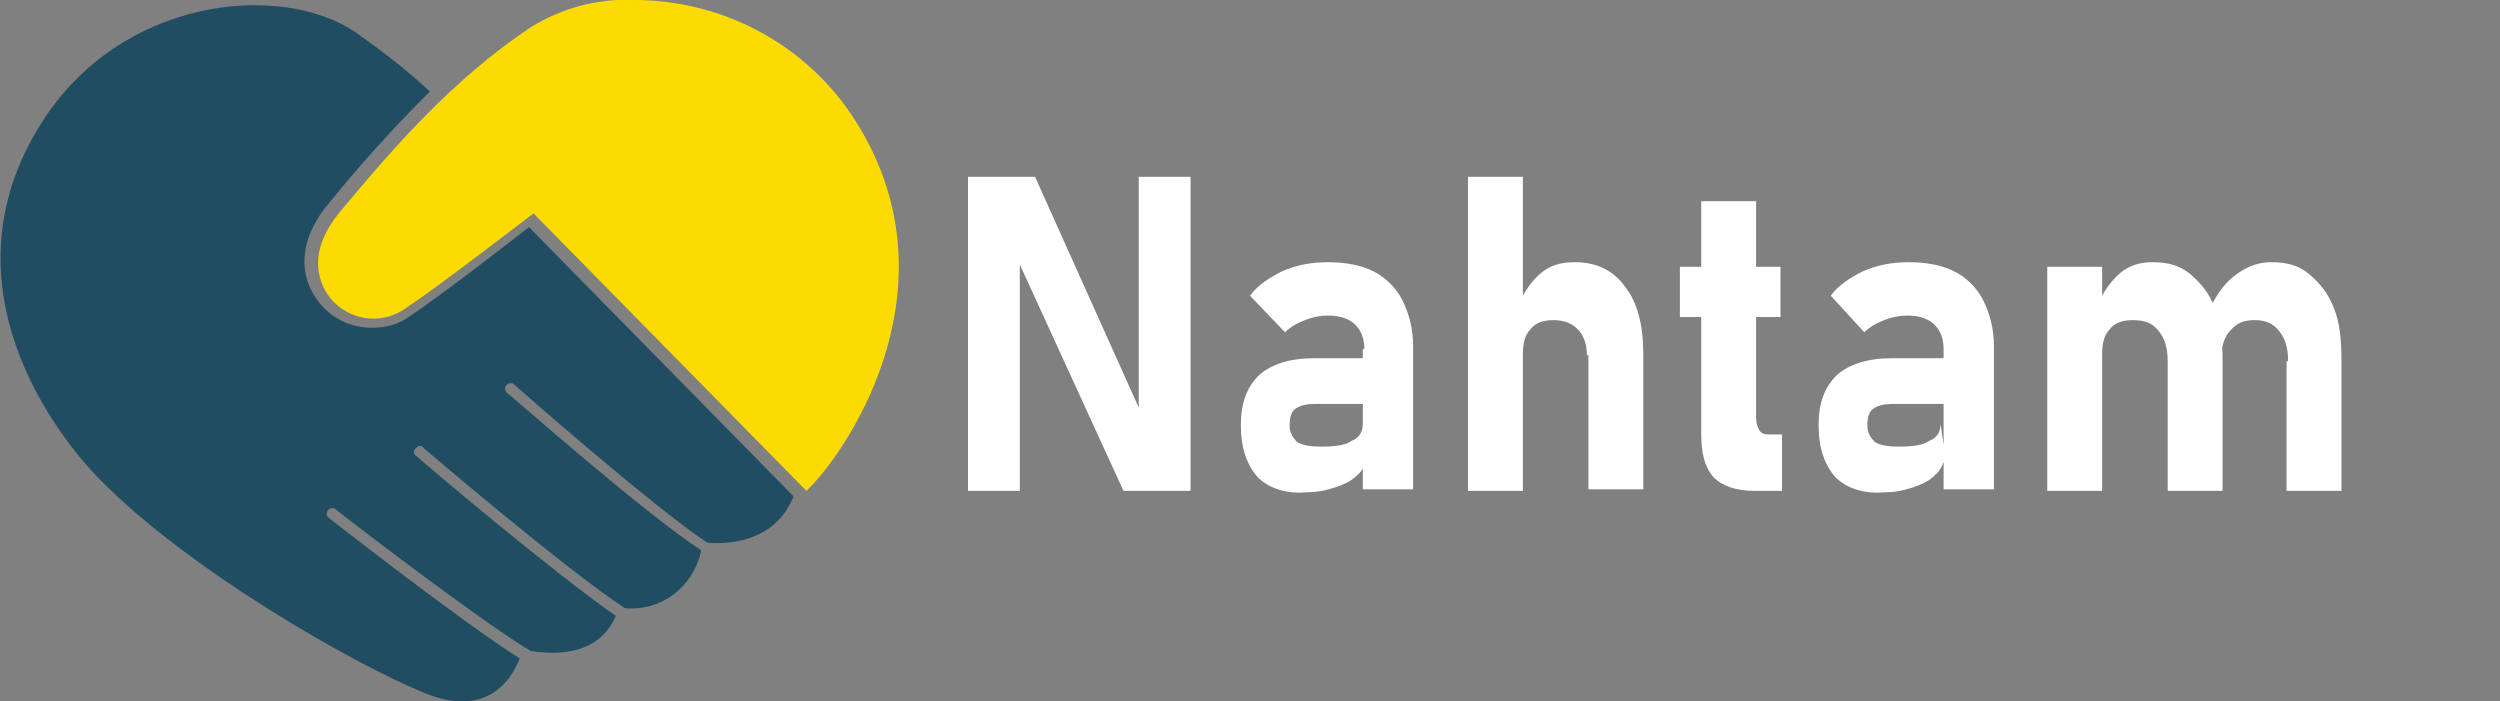 <?xml version="1.0" encoding="utf-8"?>
<!-- Generator: Adobe Illustrator 25.2.1, SVG Export Plug-In . SVG Version: 6.00 Build 0)  -->
<svg version="1.1" id="logo" xmlns="http://www.w3.org/2000/svg" xmlns:xlink="http://www.w3.org/1999/xlink" x="0px" y="0px"
	 viewBox="0 0 164 46" style="enable-background:new 0 0 164 46;" xml:space="preserve">
<rect x="0" y="0" width="164" height="46" fill="#808080" stroke="none"/>
<style type="text/css">
	.st0{fill-rule:evenodd;clip-rule:evenodd;fill:#214D63;}
	.st1{fill-rule:evenodd;clip-rule:evenodd;fill:#FCDB02;}
	.st2{fill:#FFFFFF;}
</style>
<path class="st0" d="M52,32.5L34.7,14.9c-1.8,1.4-5.8,4.5-7.9,5.9c-0.7,0.5-1.5,0.7-2.4,0.7c-1.7,0-3.2-0.9-4-2.5
	c-0.5-1-1-3.1,1.2-5.7c2.1-2.6,4.3-5,6.6-7.3c-1.5-1.4-3.2-2.7-4.9-3.9c-4.9-3.3-15.4-2.3-20.6,6c-6.7,10.6,1,20.5,3.9,23.4
	c5.8,5.9,16.5,12,21.1,13.9c4,1.7,5.7-0.5,6.4-2.2C30.3,40.8,22,34.3,21.6,34c-0.2-0.1-0.2-0.4-0.1-0.5c0.1-0.2,0.4-0.2,0.5-0.1
	c0,0,0,0,0,0c0.1,0.1,9.3,7.2,12.8,9.3c1.3,0.2,4.4,0.5,5.6-2.3c-3.8-2.6-12.7-10.1-13.1-10.5c-0.2-0.1-0.2-0.4,0-0.5
	c0.1-0.2,0.4-0.2,0.5,0c0.1,0.1,9.5,8.1,13.2,10.5c2.4,0.2,4.5-1.4,5-3.8c-3.7-2.4-12.3-10-12.7-10.3c-0.2-0.1-0.2-0.4-0.1-0.5
	c0.1-0.2,0.4-0.2,0.5-0.1c0,0,0,0,0,0c0.1,0.1,9.2,8.1,12.7,10.4c1.1,0.1,4.3,0.1,5.6-2.9C52.1,32.6,52,32.6,52,32.5z"/>
<path class="st1" d="M35,14c-1.2,0.9-6.1,4.7-8.5,6.3c-0.6,0.4-1.3,0.6-2,0.6c-1.4,0-2.7-0.8-3.3-2.1c-0.4-0.9-0.8-2.6,1.1-4.9
	c3.5-4.2,7.4-8.7,12.5-12.1c2.1-1.3,4.4-1.9,6.8-1.8C47.5,0,53,3,56.1,7.9c6.7,10.5-0.1,21.1-2.9,24l-0.3,0.3L35,14z"/>
<g>
	<g>
		<path class="st2" d="M63.5,11.6h4.4L75,27.4l-0.3,0.4V11.6h3.4v20.6h-4.4l-7.1-15.5l0.3-0.4v15.9h-3.4V11.6z"/>
		<path class="st2" d="M82.5,31.3c-0.7-0.8-1.1-1.9-1.1-3.4c0-1.5,0.4-2.5,1.2-3.3c0.8-0.7,2-1.1,3.6-1.1h3.4l0.2,3h-3.6
			c-0.5,0-0.9,0.1-1.2,0.3c-0.3,0.2-0.4,0.6-0.4,1.1c0,0.5,0.2,0.8,0.5,1.1c0.3,0.2,0.9,0.3,1.5,0.3c1,0,1.7-0.1,2.1-0.4
			c0.5-0.2,0.7-0.6,0.7-1.1l0.3,2.1c-0.1,0.5-0.3,1-0.7,1.3c-0.4,0.4-0.9,0.6-1.5,0.8c-0.6,0.2-1.2,0.3-1.9,0.3
			C84.3,32.4,83.2,32,82.5,31.3z M89.5,22.9c0-0.7-0.2-1.2-0.6-1.6s-1-0.6-1.8-0.6c-0.5,0-1,0.1-1.5,0.3s-0.9,0.4-1.3,0.8L82,19.4
			c0.5-0.7,1.3-1.2,2.1-1.6c0.9-0.4,1.9-0.6,3-0.6c1.2,0,2.2,0.2,3,0.6c0.8,0.4,1.5,1.1,1.9,1.9c0.4,0.8,0.7,1.8,0.7,3v9.4h-3.3
			V22.9z"/>
		<path class="st2" d="M96.3,11.6h3.6v20.6h-3.6V11.6z M104.1,23.3c0-0.7-0.2-1.3-0.6-1.7c-0.4-0.4-0.9-0.6-1.6-0.6
			c-0.7,0-1.2,0.2-1.5,0.6c-0.4,0.4-0.5,1-0.5,1.7L99.6,20c0.4-0.9,0.9-1.6,1.5-2.1s1.3-0.7,2.2-0.7c1.4,0,2.5,0.5,3.3,1.6
			c0.8,1,1.2,2.5,1.2,4.4v8.9h-3.6V23.3z"/>
		<path class="st2" d="M110.2,17.5h6.6v3.3h-6.6V17.5z M112.4,31.3c-0.6-0.7-0.8-1.6-0.8-2.9V13.2h3.6v14.2c0,0.4,0.1,0.6,0.2,0.8
			s0.3,0.3,0.6,0.3h0.9v3.7h-1.8C113.9,32.2,113,31.9,112.4,31.3z"/>
		<path class="st2" d="M120.4,31.3c-0.7-0.8-1.1-1.9-1.1-3.4c0-1.5,0.4-2.5,1.2-3.3c0.8-0.7,2-1.1,3.6-1.1h3.4l0.2,3h-3.6
			c-0.5,0-0.9,0.1-1.2,0.3c-0.3,0.2-0.4,0.6-0.4,1.1c0,0.5,0.2,0.8,0.5,1.1c0.3,0.2,0.9,0.3,1.5,0.3c1,0,1.7-0.1,2.1-0.4
			c0.5-0.2,0.7-0.6,0.7-1.1l0.3,2.1c-0.1,0.5-0.3,1-0.7,1.3c-0.4,0.4-0.9,0.6-1.5,0.8c-0.6,0.2-1.2,0.3-1.9,0.3
			C122.2,32.4,121.1,32,120.4,31.3z M127.5,22.9c0-0.7-0.2-1.2-0.6-1.6s-1-0.6-1.8-0.6c-0.5,0-1,0.1-1.5,0.3s-0.9,0.4-1.3,0.8
			l-2.2-2.4c0.5-0.7,1.3-1.2,2.1-1.6c0.9-0.4,1.9-0.6,3-0.6c1.2,0,2.2,0.2,3,0.6c0.8,0.4,1.5,1.1,1.9,1.9c0.4,0.8,0.7,1.8,0.7,3v9.4
			h-3.3V22.9z"/>
		<path class="st2" d="M134.3,17.5h3.6v14.7h-3.6V17.5z M142.2,23.7c0-0.9-0.2-1.5-0.6-2c-0.4-0.5-0.9-0.7-1.7-0.7
			c-0.7,0-1.2,0.2-1.5,0.6c-0.4,0.4-0.5,1-0.5,1.7l-0.3-3.3c0.4-0.9,0.9-1.6,1.5-2.1s1.3-0.7,2.1-0.7c1,0,1.8,0.2,2.5,0.8
			s1.2,1.2,1.6,2.2s0.5,2.1,0.5,3.5v8.5h-3.6V23.7z M150.1,23.7c0-0.9-0.2-1.5-0.6-2c-0.4-0.5-0.9-0.7-1.6-0.7
			c-0.7,0-1.2,0.2-1.6,0.7c-0.4,0.4-0.6,1.1-0.6,1.9l-0.7-3.4c0.4-0.9,1-1.7,1.7-2.2c0.7-0.5,1.4-0.8,2.3-0.8c1,0,1.8,0.2,2.5,0.8
			s1.2,1.2,1.6,2.2s0.5,2.1,0.5,3.5v8.5h-3.6V23.7z"/>
	</g>
</g>
</svg>
